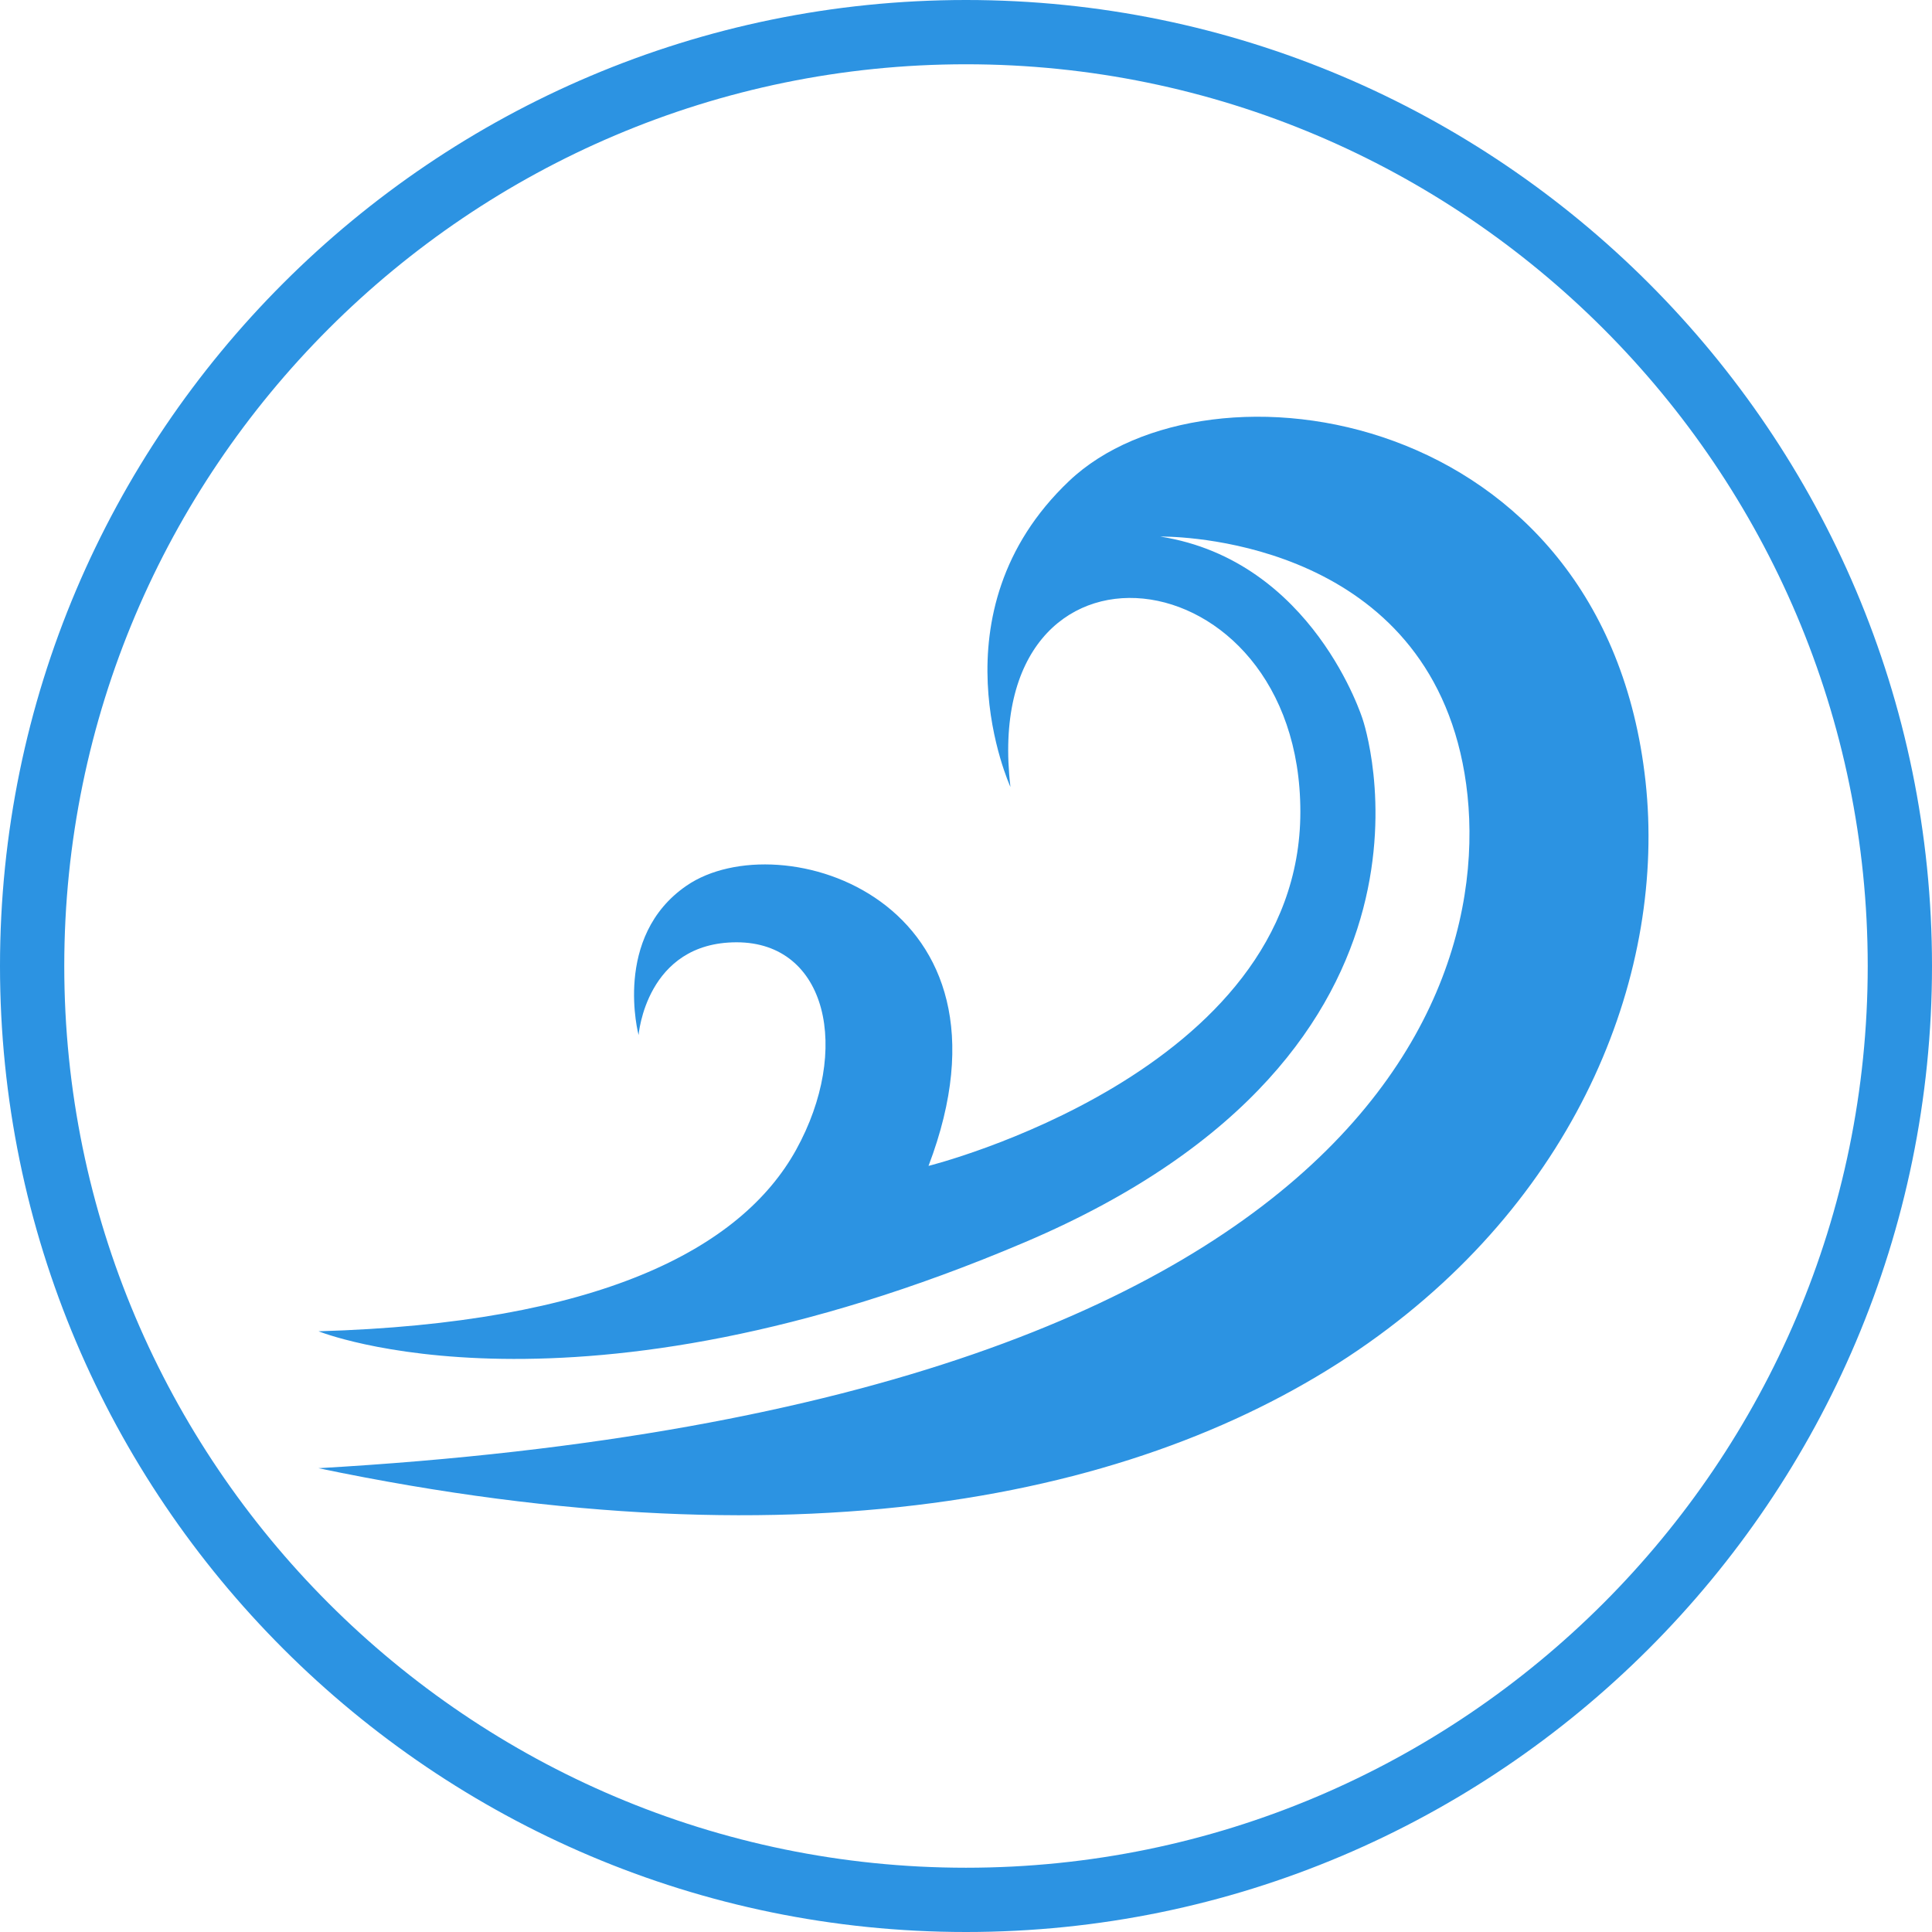 <svg xmlns="http://www.w3.org/2000/svg" xmlns:xlink="http://www.w3.org/1999/xlink" width="1024" zoomAndPan="magnify" viewBox="0 0 768 768" height="1024" preserveAspectRatio="xMidYMid meet" version="1.0"><path fill="#2c93e2" d="M 384 768 C 172.238 768 0 595.762 0 384 C 0 172.238 172.238 0 384 0 C 595.762 0 768 172.238 768 384 C 768 595.762 595.762 768 384 768 Z M 384 25.551 C 186.367 25.551 25.547 186.367 25.547 384 C 25.547 581.633 186.316 742.453 384 742.453 C 581.633 742.453 742.449 581.684 742.449 384 C 742.449 186.316 581.633 25.551 384 25.551 Z M 384 25.551 " fill-opacity="1" fill-rule="nonzero"/><path fill="#2c93e2" d="M 654.133 310.68 C 637.848 161.484 480.152 138.855 425.012 191.18 C 369.816 243.508 401.664 312.832 401.664 312.832 C 388.914 203.93 516.914 218.777 516.914 322.715 C 516.914 426.648 369.102 463.461 369.102 463.461 C 409.445 357.375 310.066 326.605 272.945 352.051 C 243.355 372.328 253.848 411.441 253.848 411.441 C 253.848 411.441 256.77 374.578 292.812 374.578 C 328.859 374.578 338.434 417.281 316.469 457.062 C 294.449 496.844 237.465 526.027 126.617 529.203 C 126.617 529.203 227.738 570.215 407.348 493.824 C 586.957 417.484 541.695 285.953 541.695 285.953 C 541.695 285.953 522.086 222.875 461.262 213.301 C 461.262 213.301 553.984 211.457 578.457 291.586 C 602.367 369.715 568.422 558.285 126.566 583.629 C 519.781 665.703 670.363 459.93 654.133 310.68 Z M 654.133 310.68 " fill-opacity="1" fill-rule="nonzero"/></svg>